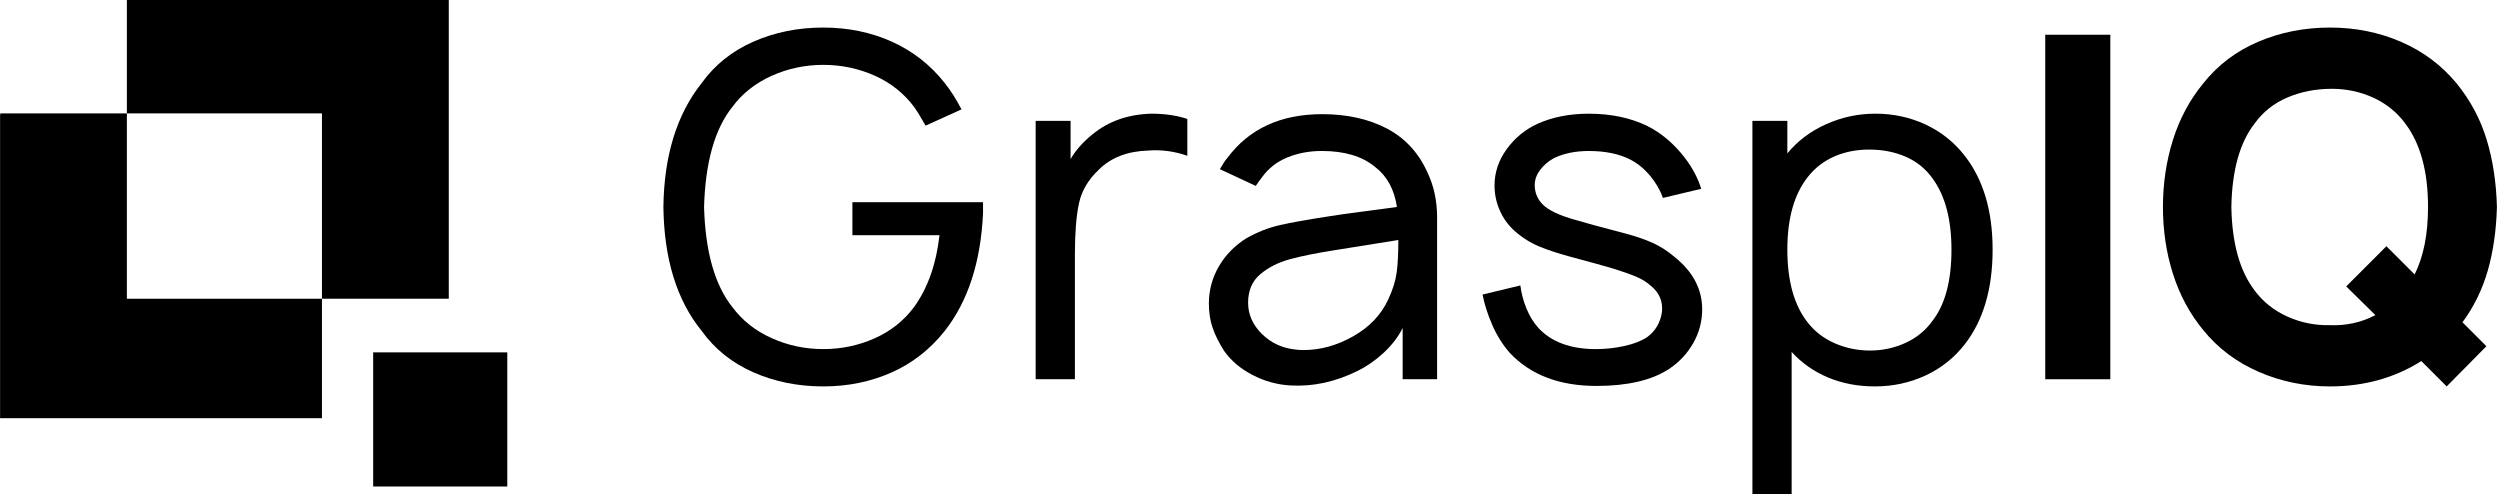 <svg width="253" height="50" viewBox="0 0 253 50" fill="none" xmlns="http://www.w3.org/2000/svg">
<g clip-path="url(#clip0_1_1321)">
<path d="M45.416 0H12.84V11.475H32.583V30.23H45.416V0Z" fill="black"/>
<path d="M0.008 11.722V42.323H32.583V30.23H12.84V11.475H0.033" fill="black"/>
<path d="M51.338 35.66H37.765V49.233H51.338V35.66Z" fill="black"/>
<path d="M99.483 20.462V21.576C99.256 26.516 97.964 30.486 95.609 33.489C94.123 35.361 92.324 36.765 90.21 37.701C88.095 38.637 85.795 39.105 83.309 39.105C80.759 39.105 78.402 38.629 76.24 37.677C74.077 36.725 72.334 35.328 71.01 33.489C68.492 30.39 67.201 26.209 67.136 20.947C67.201 15.75 68.492 11.569 71.01 8.406C72.333 6.566 74.076 5.17 76.24 4.217C78.402 3.266 80.759 2.789 83.309 2.789C85.827 2.789 88.143 3.266 90.258 4.217C92.372 5.17 94.156 6.566 95.609 8.406C96.222 9.18 96.787 10.069 97.304 11.069L93.672 12.715C93.155 11.812 92.768 11.182 92.51 10.826C91.476 9.439 90.144 8.381 88.514 7.654C86.884 6.928 85.149 6.565 83.309 6.565C81.468 6.565 79.725 6.937 78.079 7.678C76.432 8.422 75.109 9.47 74.108 10.826C72.332 13.054 71.38 16.427 71.251 20.947C71.379 25.467 72.332 28.839 74.108 31.066C75.108 32.422 76.432 33.472 78.079 34.214C79.725 34.957 81.469 35.328 83.309 35.328C85.149 35.328 86.884 34.965 88.514 34.238C90.144 33.512 91.475 32.456 92.51 31.066C93.897 29.13 94.752 26.709 95.076 23.803H86.263V20.462H99.483Z" fill="black"/>
<path d="M120.158 12.037V15.765C118.867 15.314 117.56 15.135 116.237 15.233C114.106 15.298 112.427 15.943 111.201 17.17C110.135 18.17 109.465 19.308 109.191 20.583C108.916 21.859 108.78 23.578 108.78 25.74V38.378H104.809V12.23H108.343V16.104C108.859 15.201 109.602 14.361 110.571 13.586C112.185 12.263 114.17 11.569 116.527 11.504C117.883 11.504 119.093 11.682 120.158 12.037Z" fill="black"/>
<path d="M123.451 17.122C123.742 16.605 123.999 16.218 124.226 15.959C126.421 13.022 129.617 11.553 133.814 11.553C136.299 11.553 138.462 12.029 140.303 12.981C142.142 13.933 143.514 15.395 144.418 17.363C145.096 18.751 145.435 20.3 145.435 22.011V38.378H141.949V33.197C141.497 34.101 140.851 34.94 140.012 35.715C139.172 36.489 138.285 37.103 137.348 37.555C135.122 38.652 132.877 39.136 130.618 39.008C129.294 38.942 128.019 38.596 126.793 37.966C125.565 37.337 124.597 36.522 123.887 35.521C123.371 34.714 122.983 33.939 122.725 33.196C122.466 32.454 122.338 31.631 122.338 30.727C122.338 29.371 122.677 28.112 123.354 26.95C124.033 25.788 124.968 24.836 126.163 24.093C127.26 23.48 128.373 23.044 129.504 22.785C130.634 22.527 132.248 22.237 134.347 21.914L135.944 21.672L141.368 20.945C141.109 19.17 140.367 17.814 139.14 16.878C137.849 15.812 136.058 15.279 133.766 15.279C132.507 15.279 131.344 15.498 130.28 15.933C129.214 16.369 128.358 17.04 127.713 17.943C127.551 18.137 127.341 18.427 127.084 18.814L123.452 17.12L123.451 17.122ZM135.169 25.304C133.297 25.595 131.763 25.902 130.569 26.224C129.374 26.547 128.366 27.056 127.543 27.75C126.72 28.444 126.308 29.405 126.308 30.631C126.308 31.826 126.776 32.883 127.712 33.803C128.648 34.723 129.794 35.248 131.15 35.377C131.311 35.409 131.569 35.425 131.925 35.425C133.635 35.425 135.314 34.957 136.961 34.021C138.607 33.085 139.785 31.842 140.495 30.292C140.947 29.324 141.229 28.42 141.343 27.581C141.455 26.742 141.512 25.643 141.512 24.288L135.169 25.304Z" fill="black"/>
<path d="M168.289 20.027C167.999 19.22 167.563 18.47 166.982 17.775C166.401 17.081 165.739 16.54 164.996 16.153C163.866 15.572 162.462 15.281 160.784 15.281C159.428 15.281 158.249 15.524 157.249 16.008C156.669 16.331 156.2 16.735 155.845 17.219C155.49 17.703 155.313 18.204 155.313 18.72C155.313 19.494 155.587 20.157 156.136 20.705C156.717 21.286 157.814 21.803 159.428 22.255C160.397 22.546 162.059 22.998 164.416 23.611C165.513 23.901 166.457 24.224 167.249 24.579C168.04 24.935 168.79 25.419 169.5 26.032C171.34 27.517 172.261 29.276 172.261 31.309C172.261 32.537 171.953 33.682 171.341 34.747C170.727 35.813 169.904 36.685 168.871 37.362C167.128 38.492 164.69 39.057 161.559 39.057C157.814 39.057 154.893 37.943 152.795 35.716C152.084 34.909 151.495 33.972 151.027 32.907C150.559 31.842 150.228 30.809 150.035 29.808L153.86 28.888C153.957 29.663 154.158 30.431 154.465 31.189C154.772 31.948 155.168 32.601 155.652 33.15C156.975 34.603 158.928 35.329 161.511 35.329C162.479 35.329 163.44 35.225 164.392 35.014C165.343 34.804 166.111 34.506 166.692 34.118C167.531 33.505 168.032 32.649 168.193 31.552C168.29 30.486 167.919 29.615 167.079 28.937C166.692 28.582 166.224 28.284 165.675 28.042C165.127 27.8 164.336 27.517 163.303 27.194C162.559 26.969 161.043 26.549 158.751 25.935C157.589 25.613 156.612 25.29 155.822 24.967C155.03 24.644 154.296 24.209 153.619 23.66C152.843 23.047 152.255 22.312 151.851 21.457C151.447 20.602 151.246 19.706 151.246 18.769C151.246 17.446 151.658 16.22 152.481 15.089C153.304 13.959 154.345 13.104 155.604 12.523C157.122 11.845 158.849 11.506 160.785 11.506C163.045 11.506 165.03 11.926 166.741 12.765C168 13.411 169.121 14.315 170.106 15.477C171.091 16.639 171.777 17.849 172.164 19.108L168.291 20.029L168.289 20.027Z" fill="black"/>
<path d="M201.653 25.256C201.653 29.259 200.7 32.471 198.795 34.892C197.73 36.248 196.406 37.289 194.825 38.016C193.243 38.742 191.548 39.105 189.74 39.105C188.029 39.105 186.455 38.806 185.02 38.21C183.583 37.613 182.348 36.749 181.315 35.619V50.001H177.344V12.23H180.879V15.523C181.912 14.264 183.22 13.28 184.801 12.57C186.383 11.86 188.046 11.504 189.789 11.504C191.596 11.504 193.283 11.867 194.849 12.594C196.415 13.32 197.73 14.361 198.795 15.717C200.7 18.138 201.652 21.318 201.652 25.256H201.653ZM197.488 25.256C197.488 22.222 196.859 19.833 195.599 18.09C194.889 17.09 193.978 16.347 192.864 15.863C191.75 15.378 190.515 15.136 189.159 15.136C187.868 15.136 186.69 15.371 185.625 15.838C184.559 16.307 183.671 16.993 182.962 17.896C181.573 19.64 180.879 22.093 180.879 25.257C180.879 28.453 181.573 30.922 182.962 32.665C183.671 33.569 184.584 34.264 185.697 34.747C186.811 35.231 187.998 35.474 189.257 35.474C190.516 35.474 191.71 35.216 192.841 34.699C193.97 34.183 194.89 33.424 195.601 32.423C196.86 30.777 197.489 28.389 197.489 25.257L197.488 25.256Z" fill="black"/>
<path d="M213.565 3.515V38.379H206.979V3.515H213.565Z" fill="black"/>
<path d="M251.769 27.362C251.219 29.284 250.365 31.035 249.203 32.617L251.624 35.038L247.604 39.105L245.038 36.539C242.326 38.25 239.243 39.105 235.789 39.105C233.239 39.105 230.834 38.613 228.575 37.628C226.315 36.644 224.442 35.231 222.957 33.391C221.602 31.745 220.585 29.857 219.907 27.726C219.229 25.595 218.89 23.336 218.89 20.947C218.89 18.558 219.23 16.291 219.907 14.143C220.585 11.997 221.602 10.1 222.957 8.454C224.442 6.582 226.306 5.169 228.55 4.217C230.793 3.265 233.206 2.789 235.789 2.789C238.372 2.789 240.776 3.273 243.004 4.241C245.231 5.21 247.103 6.614 248.621 8.454C250.009 10.165 251.018 12.054 251.647 14.12C252.277 16.186 252.623 18.462 252.689 20.947C252.624 23.304 252.317 25.443 251.769 27.362ZM240.389 31.89L237.436 28.985L241.503 24.917L244.361 27.774C245.264 25.967 245.716 23.691 245.716 20.947C245.716 17.332 244.941 14.507 243.392 12.473C242.552 11.343 241.479 10.48 240.172 9.883C238.864 9.286 237.468 8.987 235.983 8.987C234.369 8.987 232.876 9.277 231.504 9.858C230.131 10.439 229.026 11.311 228.187 12.473C226.669 14.41 225.878 17.235 225.814 20.947C225.878 24.627 226.669 27.452 228.187 29.421C229.026 30.551 230.124 31.423 231.479 32.035C232.835 32.648 234.272 32.939 235.789 32.907C237.435 32.972 238.969 32.633 240.389 31.89Z" fill="black"/>
</g>
<defs>
<clipPath id="clip0_1_1321">
<rect width="252.682" height="50" fill="white" transform="translate(0.008)"/>
</clipPath>
</defs>
</svg>

